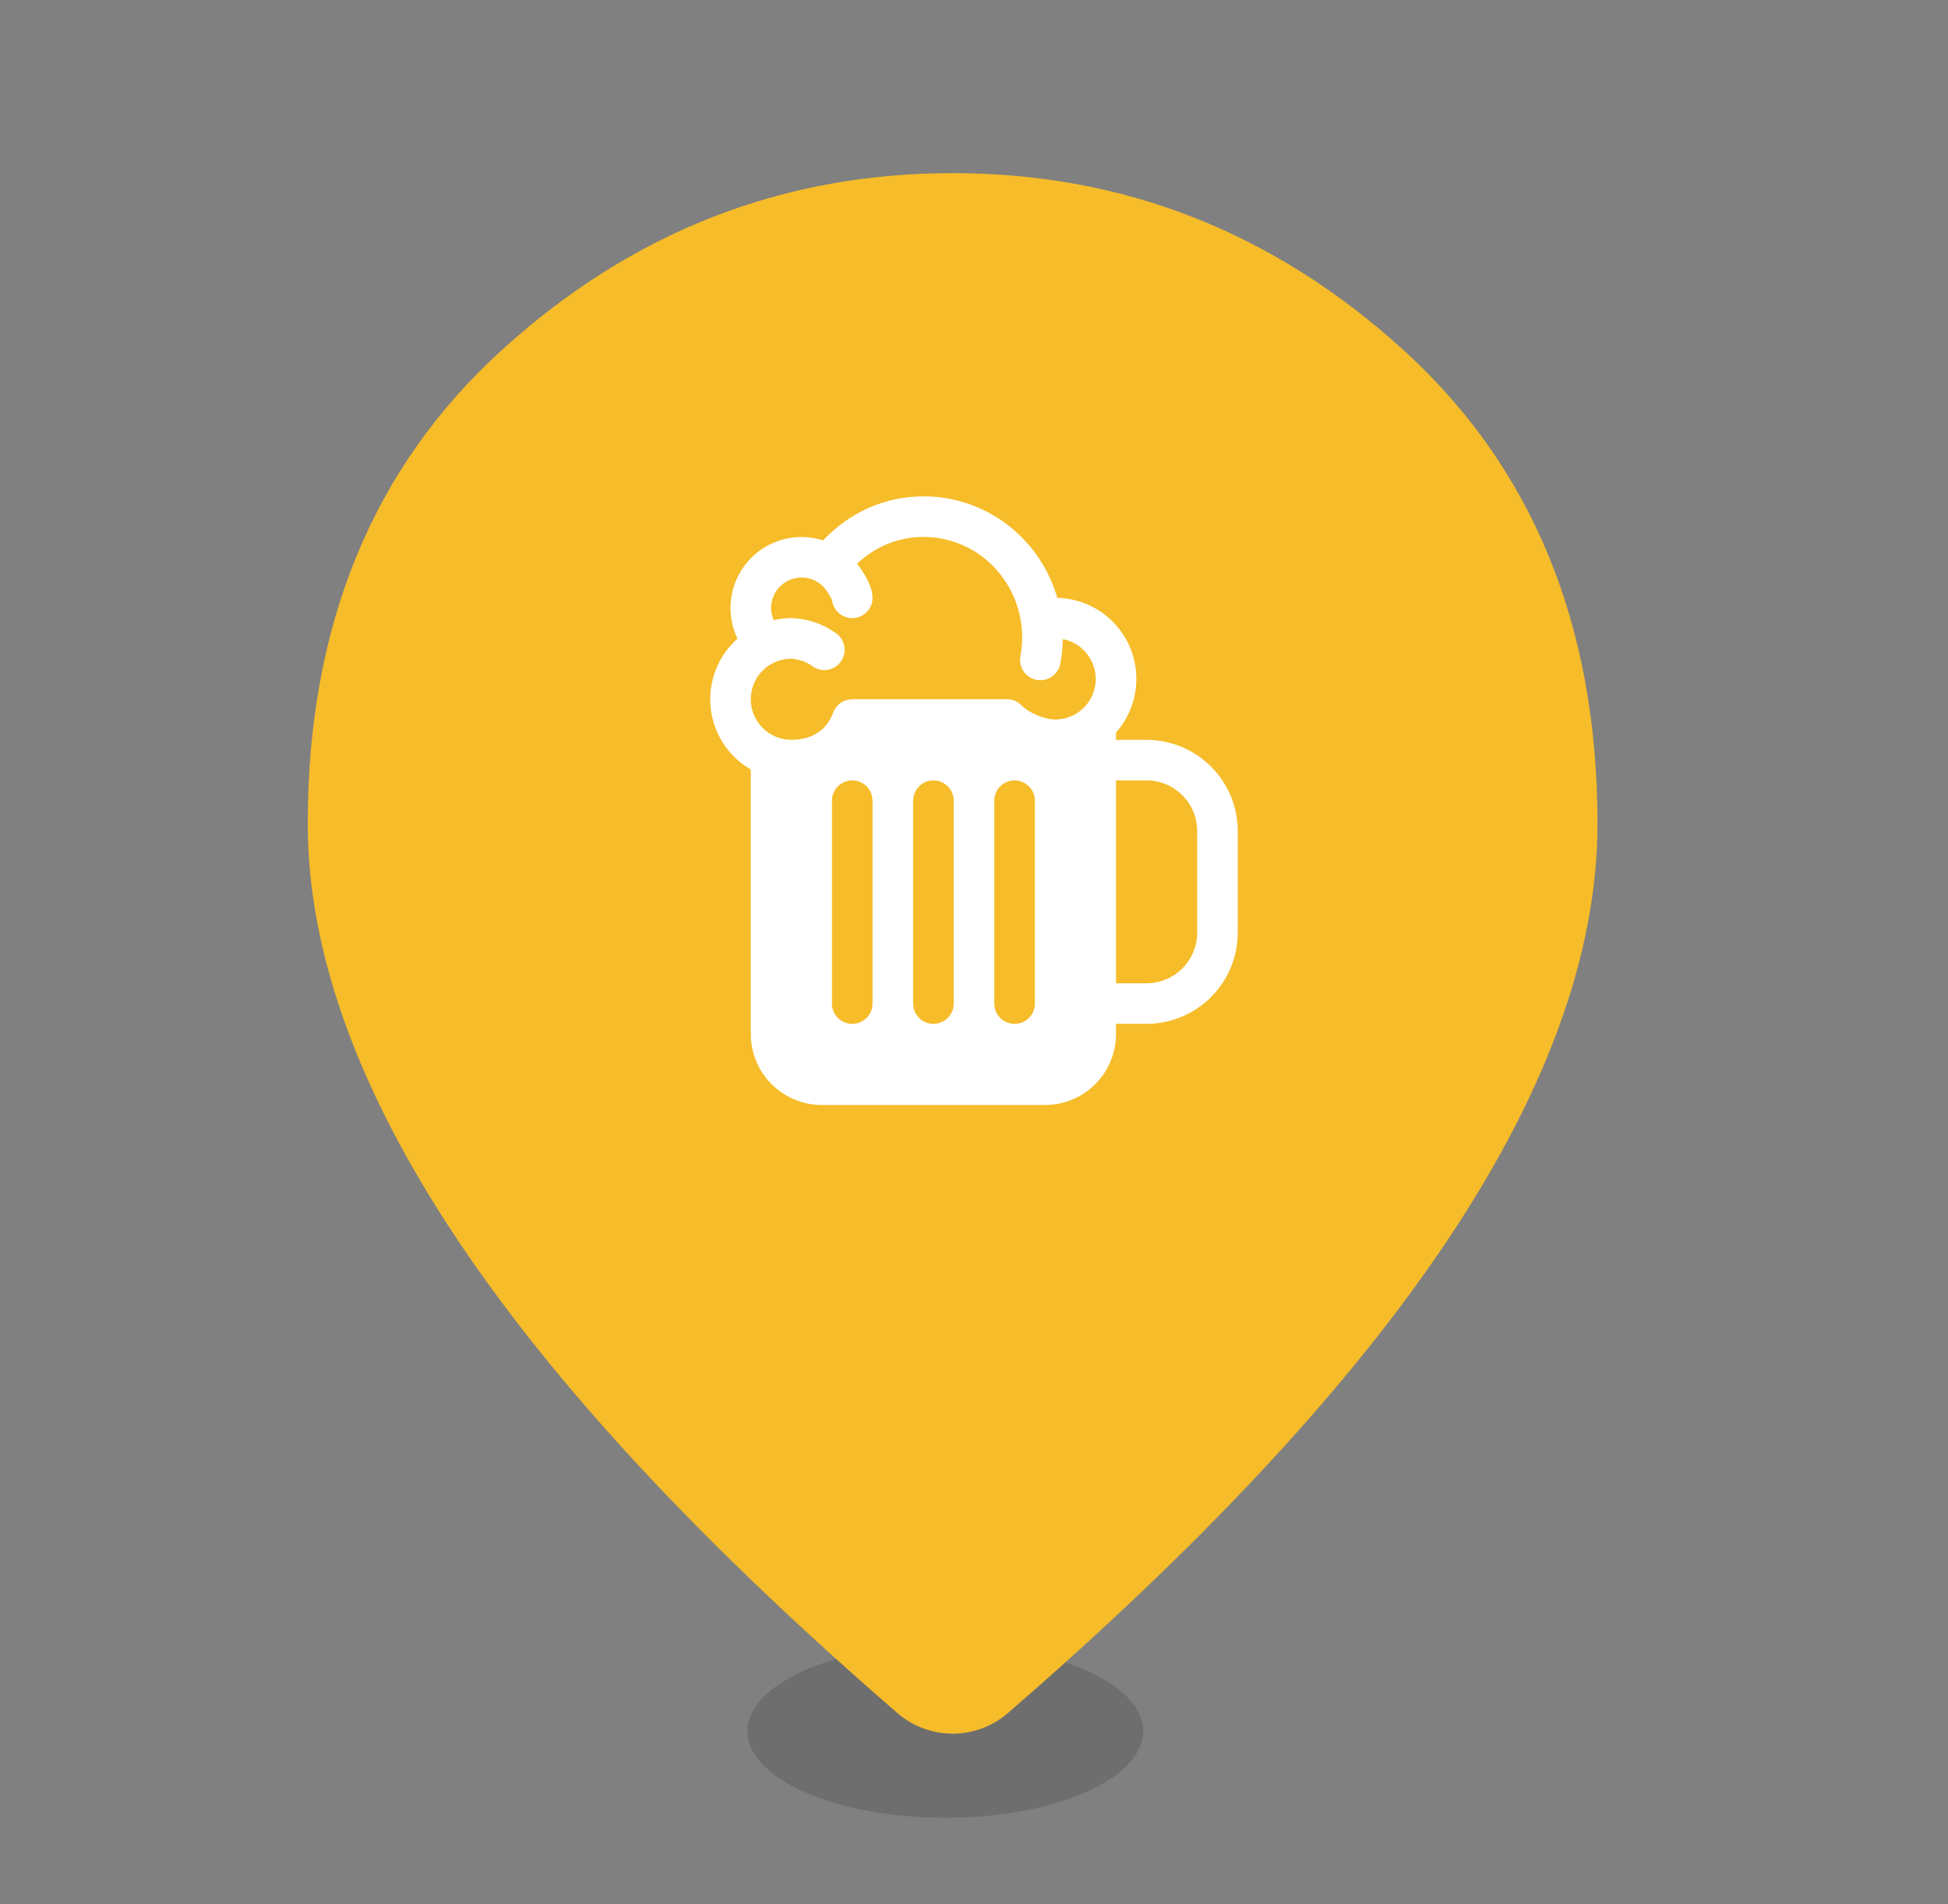 <svg width="45" height="44" viewBox="0 0 45 44" fill="none" xmlns="http://www.w3.org/2000/svg">
<rect x="0" y="0" width="45" height="44" fill="#808080" stroke="none"/>
<ellipse cx="21.838" cy="40" rx="4.571" ry="2" fill="#4E4E4E" fill-opacity="0.36"/>
<mask id="mask0_3745_6856" style="mask-type:alpha" maskUnits="userSpaceOnUse" x="0" y="0" width="45" height="44">
<rect width="44.691" height="44" fill="#D9D9D9"/>
</mask>
<g mask="url(#mask0_3745_6856)">
<path d="M23.283 39.58C22.55 40.215 21.463 40.215 20.73 39.58C16.369 35.806 13.063 32.28 10.81 29.002C8.343 25.412 7.109 22.089 7.109 19.033C7.109 14.45 8.607 10.799 11.602 8.079C14.597 5.36 18.065 4 22.006 4C25.948 4 29.416 5.36 32.411 8.079C35.406 10.799 36.903 14.45 36.903 19.033C36.903 22.089 35.67 25.412 33.203 29.002C30.95 32.28 27.643 35.806 23.283 39.58Z" fill="#F6BC29"/>
<rect width="15" height="15" transform="translate(15 11)" fill="#F6BC29"/>
<path d="M26.484 17.094H25.781V16.926C26.017 16.658 26.173 16.329 26.228 15.977C26.284 15.624 26.237 15.263 26.095 14.936C25.952 14.609 25.719 14.329 25.423 14.13C25.127 13.931 24.78 13.821 24.423 13.812C24.274 13.29 23.996 12.814 23.615 12.427C23.317 12.122 22.962 11.881 22.569 11.716C22.176 11.551 21.754 11.467 21.328 11.469C20.452 11.469 19.635 11.829 19.014 12.485C18.708 12.388 18.381 12.382 18.073 12.468C17.765 12.554 17.488 12.729 17.278 12.971C17.068 13.212 16.933 13.51 16.89 13.827C16.847 14.145 16.897 14.468 17.036 14.757C16.814 14.953 16.642 15.2 16.534 15.477C16.426 15.753 16.386 16.051 16.416 16.347C16.446 16.642 16.546 16.926 16.707 17.175C16.868 17.424 17.087 17.631 17.344 17.779V23.891C17.344 24.326 17.517 24.743 17.825 25.05C18.132 25.358 18.549 25.531 18.984 25.531H24.14C24.576 25.531 24.992 25.358 25.3 25.05C25.608 24.743 25.781 24.326 25.781 23.891V23.656H26.484C27.044 23.656 27.58 23.433 27.975 23.038C28.371 22.642 28.593 22.106 28.594 21.547V19.203C28.593 18.644 28.371 18.108 27.975 17.712C27.58 17.317 27.044 17.094 26.484 17.094ZM20.156 23.188C20.156 23.312 20.107 23.431 20.019 23.519C19.931 23.607 19.812 23.656 19.687 23.656C19.563 23.656 19.444 23.607 19.356 23.519C19.268 23.431 19.219 23.312 19.219 23.188V18.5C19.219 18.376 19.268 18.256 19.356 18.169C19.444 18.081 19.563 18.031 19.687 18.031C19.812 18.031 19.931 18.081 20.019 18.169C20.107 18.256 20.156 18.376 20.156 18.5V23.188ZM22.031 23.188C22.031 23.312 21.982 23.431 21.894 23.519C21.806 23.607 21.687 23.656 21.562 23.656C21.438 23.656 21.319 23.607 21.231 23.519C21.143 23.431 21.094 23.312 21.094 23.188V18.5C21.094 18.376 21.143 18.256 21.231 18.169C21.319 18.081 21.438 18.031 21.562 18.031C21.687 18.031 21.806 18.081 21.894 18.169C21.982 18.256 22.031 18.376 22.031 18.5V23.188ZM23.906 23.188C23.906 23.312 23.857 23.431 23.769 23.519C23.681 23.607 23.562 23.656 23.437 23.656C23.313 23.656 23.194 23.607 23.106 23.519C23.018 23.431 22.969 23.312 22.969 23.188V18.5C22.969 18.376 23.018 18.256 23.106 18.169C23.194 18.081 23.313 18.031 23.437 18.031C23.562 18.031 23.681 18.081 23.769 18.169C23.857 18.256 23.906 18.376 23.906 18.5V23.188ZM24.375 16.625C24.131 16.625 23.773 16.473 23.593 16.294C23.505 16.206 23.386 16.156 23.262 16.156H19.687C19.591 16.157 19.498 16.186 19.419 16.241C19.34 16.297 19.281 16.375 19.248 16.465C19.048 17.012 18.556 17.094 18.281 17.094C18.032 17.094 17.794 16.995 17.618 16.819C17.442 16.643 17.344 16.405 17.344 16.156C17.344 15.908 17.442 15.669 17.618 15.493C17.794 15.318 18.032 15.219 18.281 15.219C18.284 15.219 18.548 15.229 18.762 15.389C18.811 15.426 18.867 15.453 18.927 15.468C18.986 15.483 19.048 15.486 19.109 15.478C19.17 15.469 19.229 15.448 19.282 15.417C19.335 15.386 19.381 15.344 19.418 15.295C19.455 15.246 19.482 15.19 19.497 15.13C19.512 15.07 19.516 15.008 19.507 14.947C19.498 14.886 19.478 14.828 19.446 14.775C19.415 14.722 19.373 14.676 19.324 14.639C19.02 14.417 18.657 14.293 18.281 14.281C18.143 14.281 18.006 14.297 17.871 14.327C17.825 14.22 17.805 14.103 17.815 13.987C17.825 13.871 17.864 13.759 17.928 13.662C17.992 13.564 18.079 13.484 18.181 13.428C18.284 13.373 18.399 13.344 18.515 13.344C18.626 13.343 18.735 13.369 18.834 13.419C18.933 13.469 19.018 13.542 19.083 13.632C19.136 13.705 19.182 13.782 19.221 13.864C19.234 13.983 19.292 14.093 19.384 14.171C19.475 14.249 19.593 14.289 19.713 14.282C19.833 14.275 19.946 14.223 20.028 14.136C20.111 14.048 20.157 13.933 20.156 13.812C20.156 13.614 20.05 13.368 19.841 13.08C19.827 13.062 19.812 13.043 19.798 13.026C20.226 12.624 20.761 12.406 21.328 12.406C21.629 12.405 21.928 12.465 22.206 12.582C22.484 12.698 22.736 12.87 22.946 13.085C23.209 13.355 23.404 13.685 23.513 14.046C23.622 14.407 23.642 14.79 23.572 15.16C23.561 15.221 23.561 15.283 23.574 15.343C23.587 15.403 23.611 15.461 23.645 15.511C23.68 15.562 23.724 15.606 23.776 15.64C23.827 15.674 23.885 15.697 23.945 15.708C23.974 15.714 24.004 15.716 24.033 15.716C24.142 15.716 24.248 15.678 24.332 15.609C24.416 15.539 24.473 15.443 24.493 15.336C24.529 15.148 24.548 14.958 24.551 14.767C24.78 14.811 24.984 14.938 25.124 15.125C25.264 15.311 25.33 15.544 25.308 15.776C25.286 16.008 25.178 16.224 25.006 16.381C24.833 16.538 24.608 16.625 24.375 16.625ZM27.656 21.547C27.656 21.858 27.533 22.156 27.313 22.375C27.093 22.595 26.795 22.719 26.484 22.719H25.781V18.031H26.484C26.795 18.031 27.093 18.155 27.313 18.375C27.533 18.594 27.656 18.892 27.656 19.203V21.547Z" fill="white"/>
</g>
</svg>
